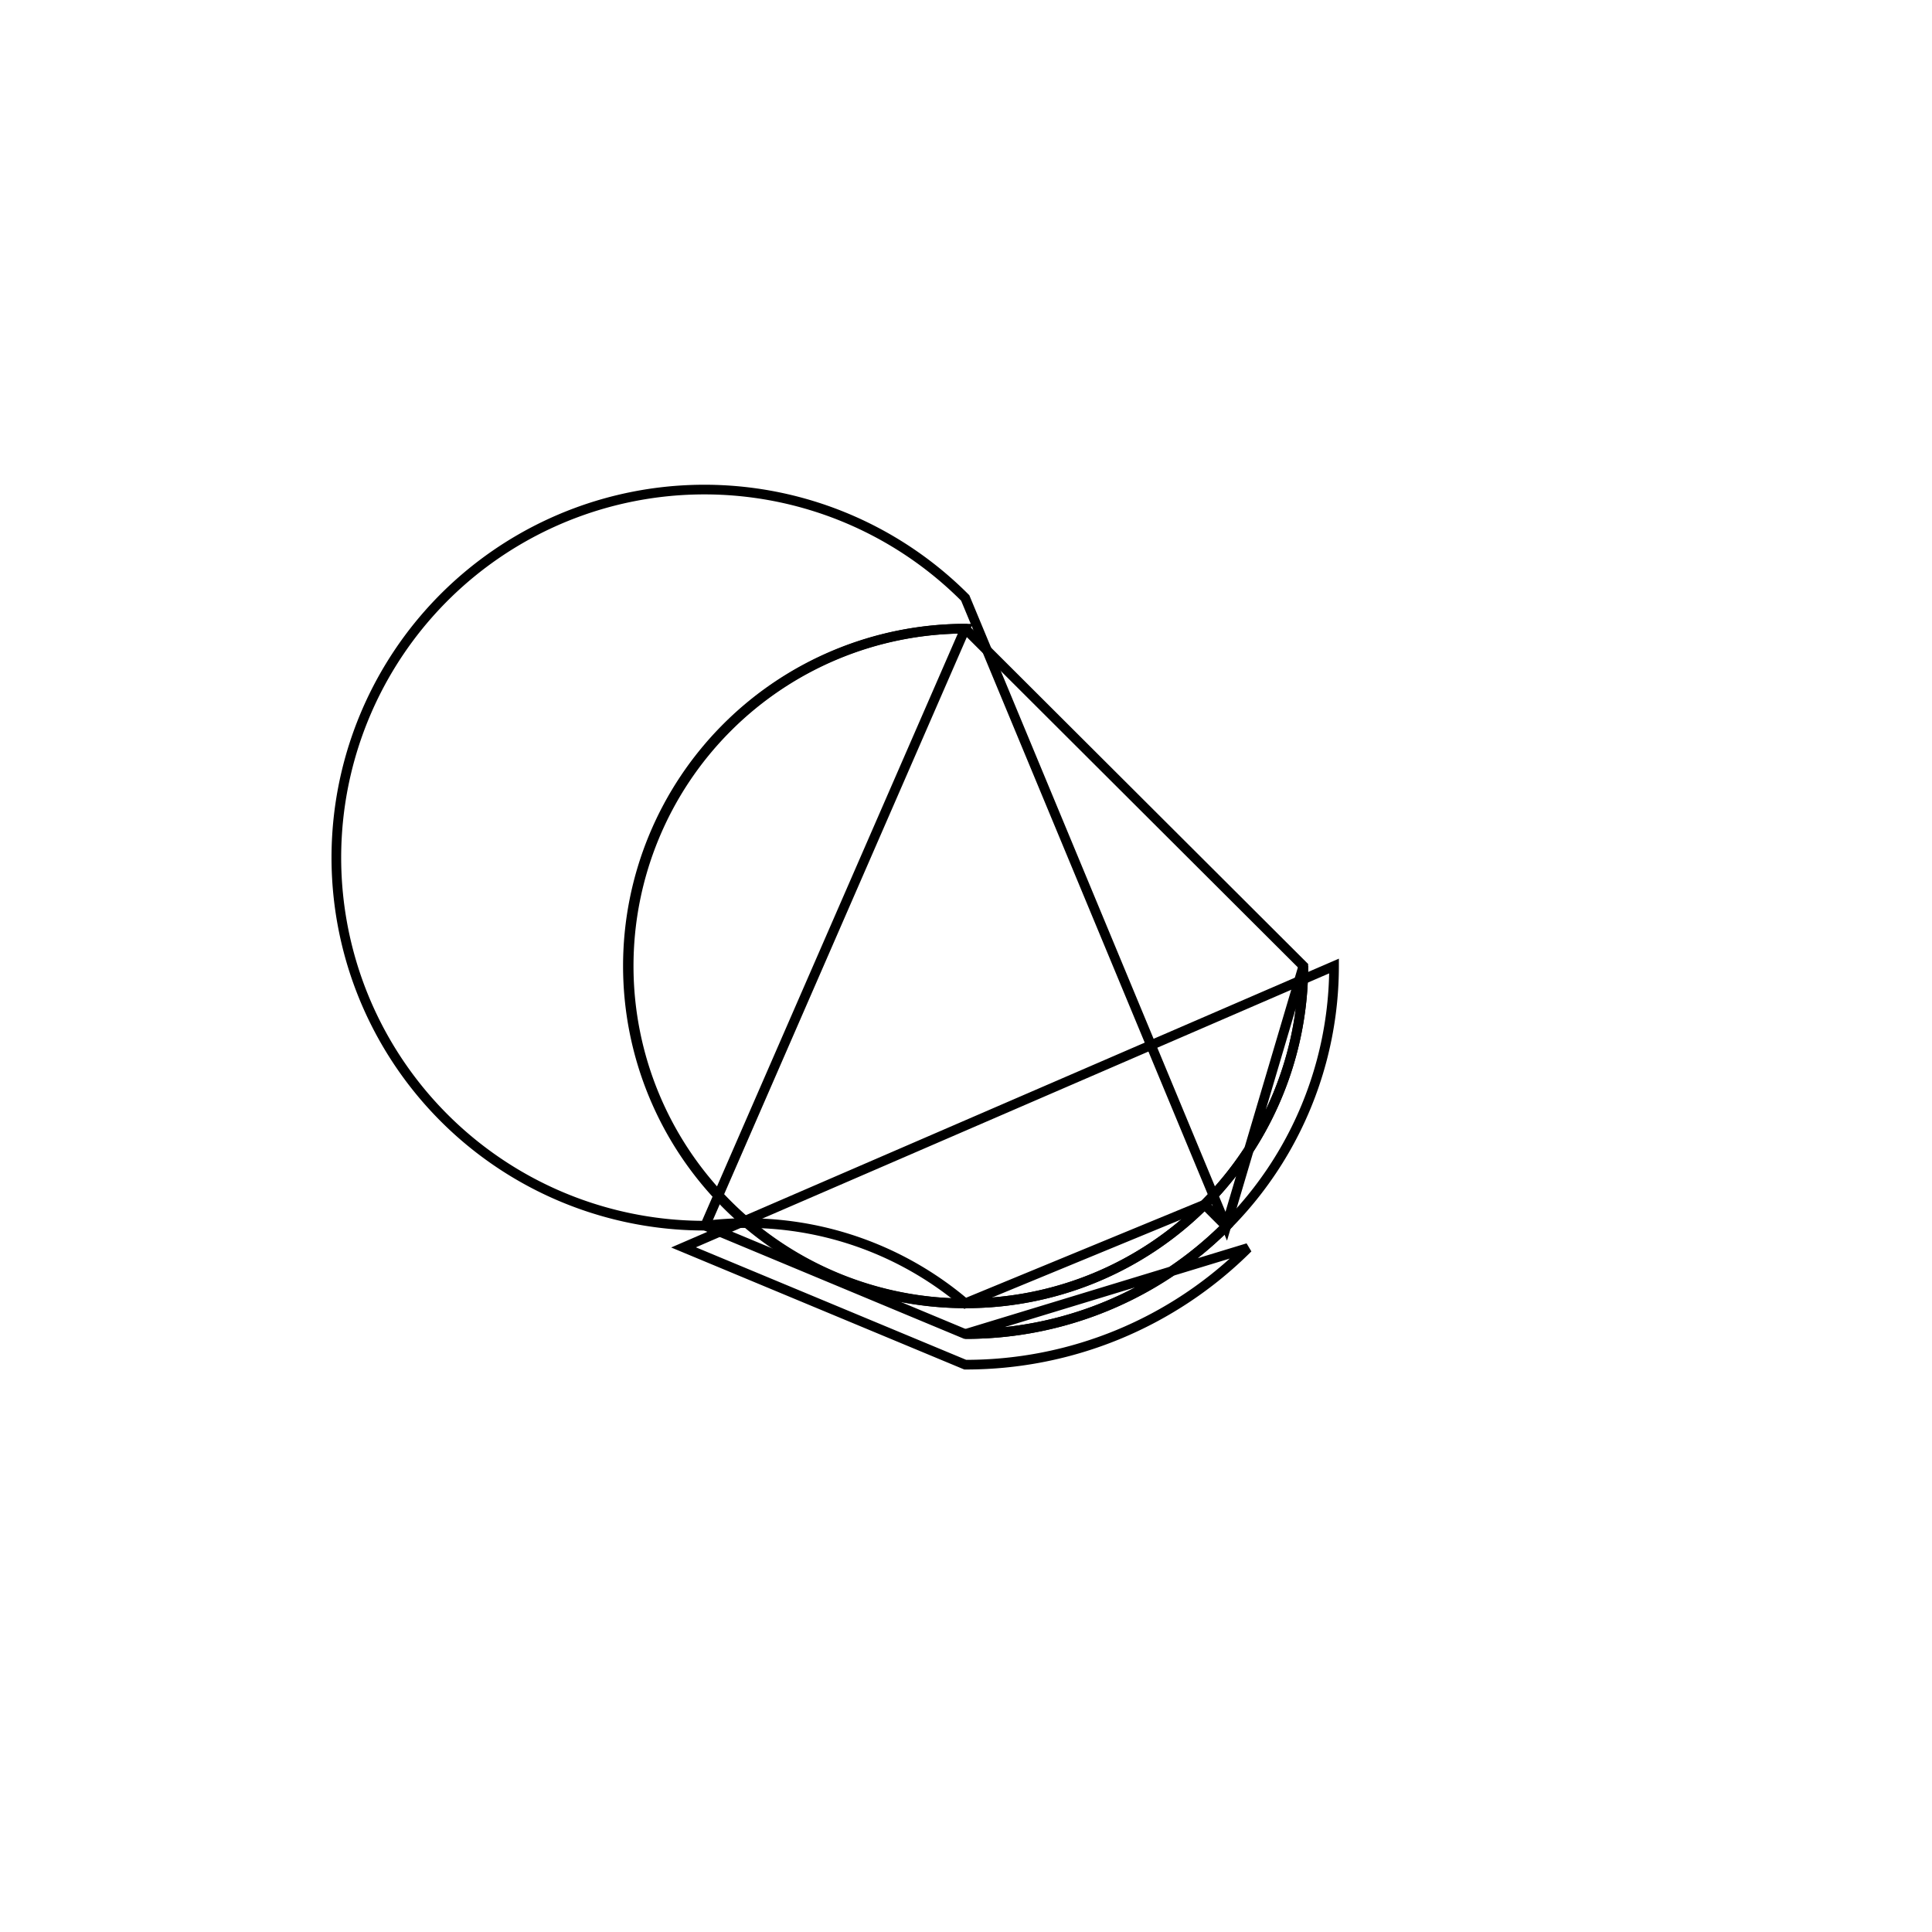 <svg version='1.1' x='0px' y='0px' viewBox='-10 -10 20 20' xmlns='http://www.w3.org/2000/svg'><style>path{stroke:black; stroke-width: 0.1; fill: transparent}</style><path d='M3.81,0,A3.81,3.81,0,0,1,-0.008,3.81,L2.919,2.919,A4.128,4.128,0,0,1,-0.008,4.127,L-2.924,2.913,Z'/>
<path d='M2.47,2.47,L2.694,2.694,A3.81,3.81,0,0,1,-0.008,3.81,L-2.7,2.688,A3.492,3.492,0,0,1,-0.008,3.492,Z'/>
<path d='M3.492,0,A3.492,3.492,0,0,1,-0.008,3.492,A3.492,3.492,0,1,1,-0.008,-3.492,Z'/>
<path d='M3.492,0,A3.492,3.492,0,1,1,-0.008,-3.492,L-2.7,2.688,A3.81,3.81,0,1,1,-0.008,-3.81,L2.694,2.694,Z'/></svg>